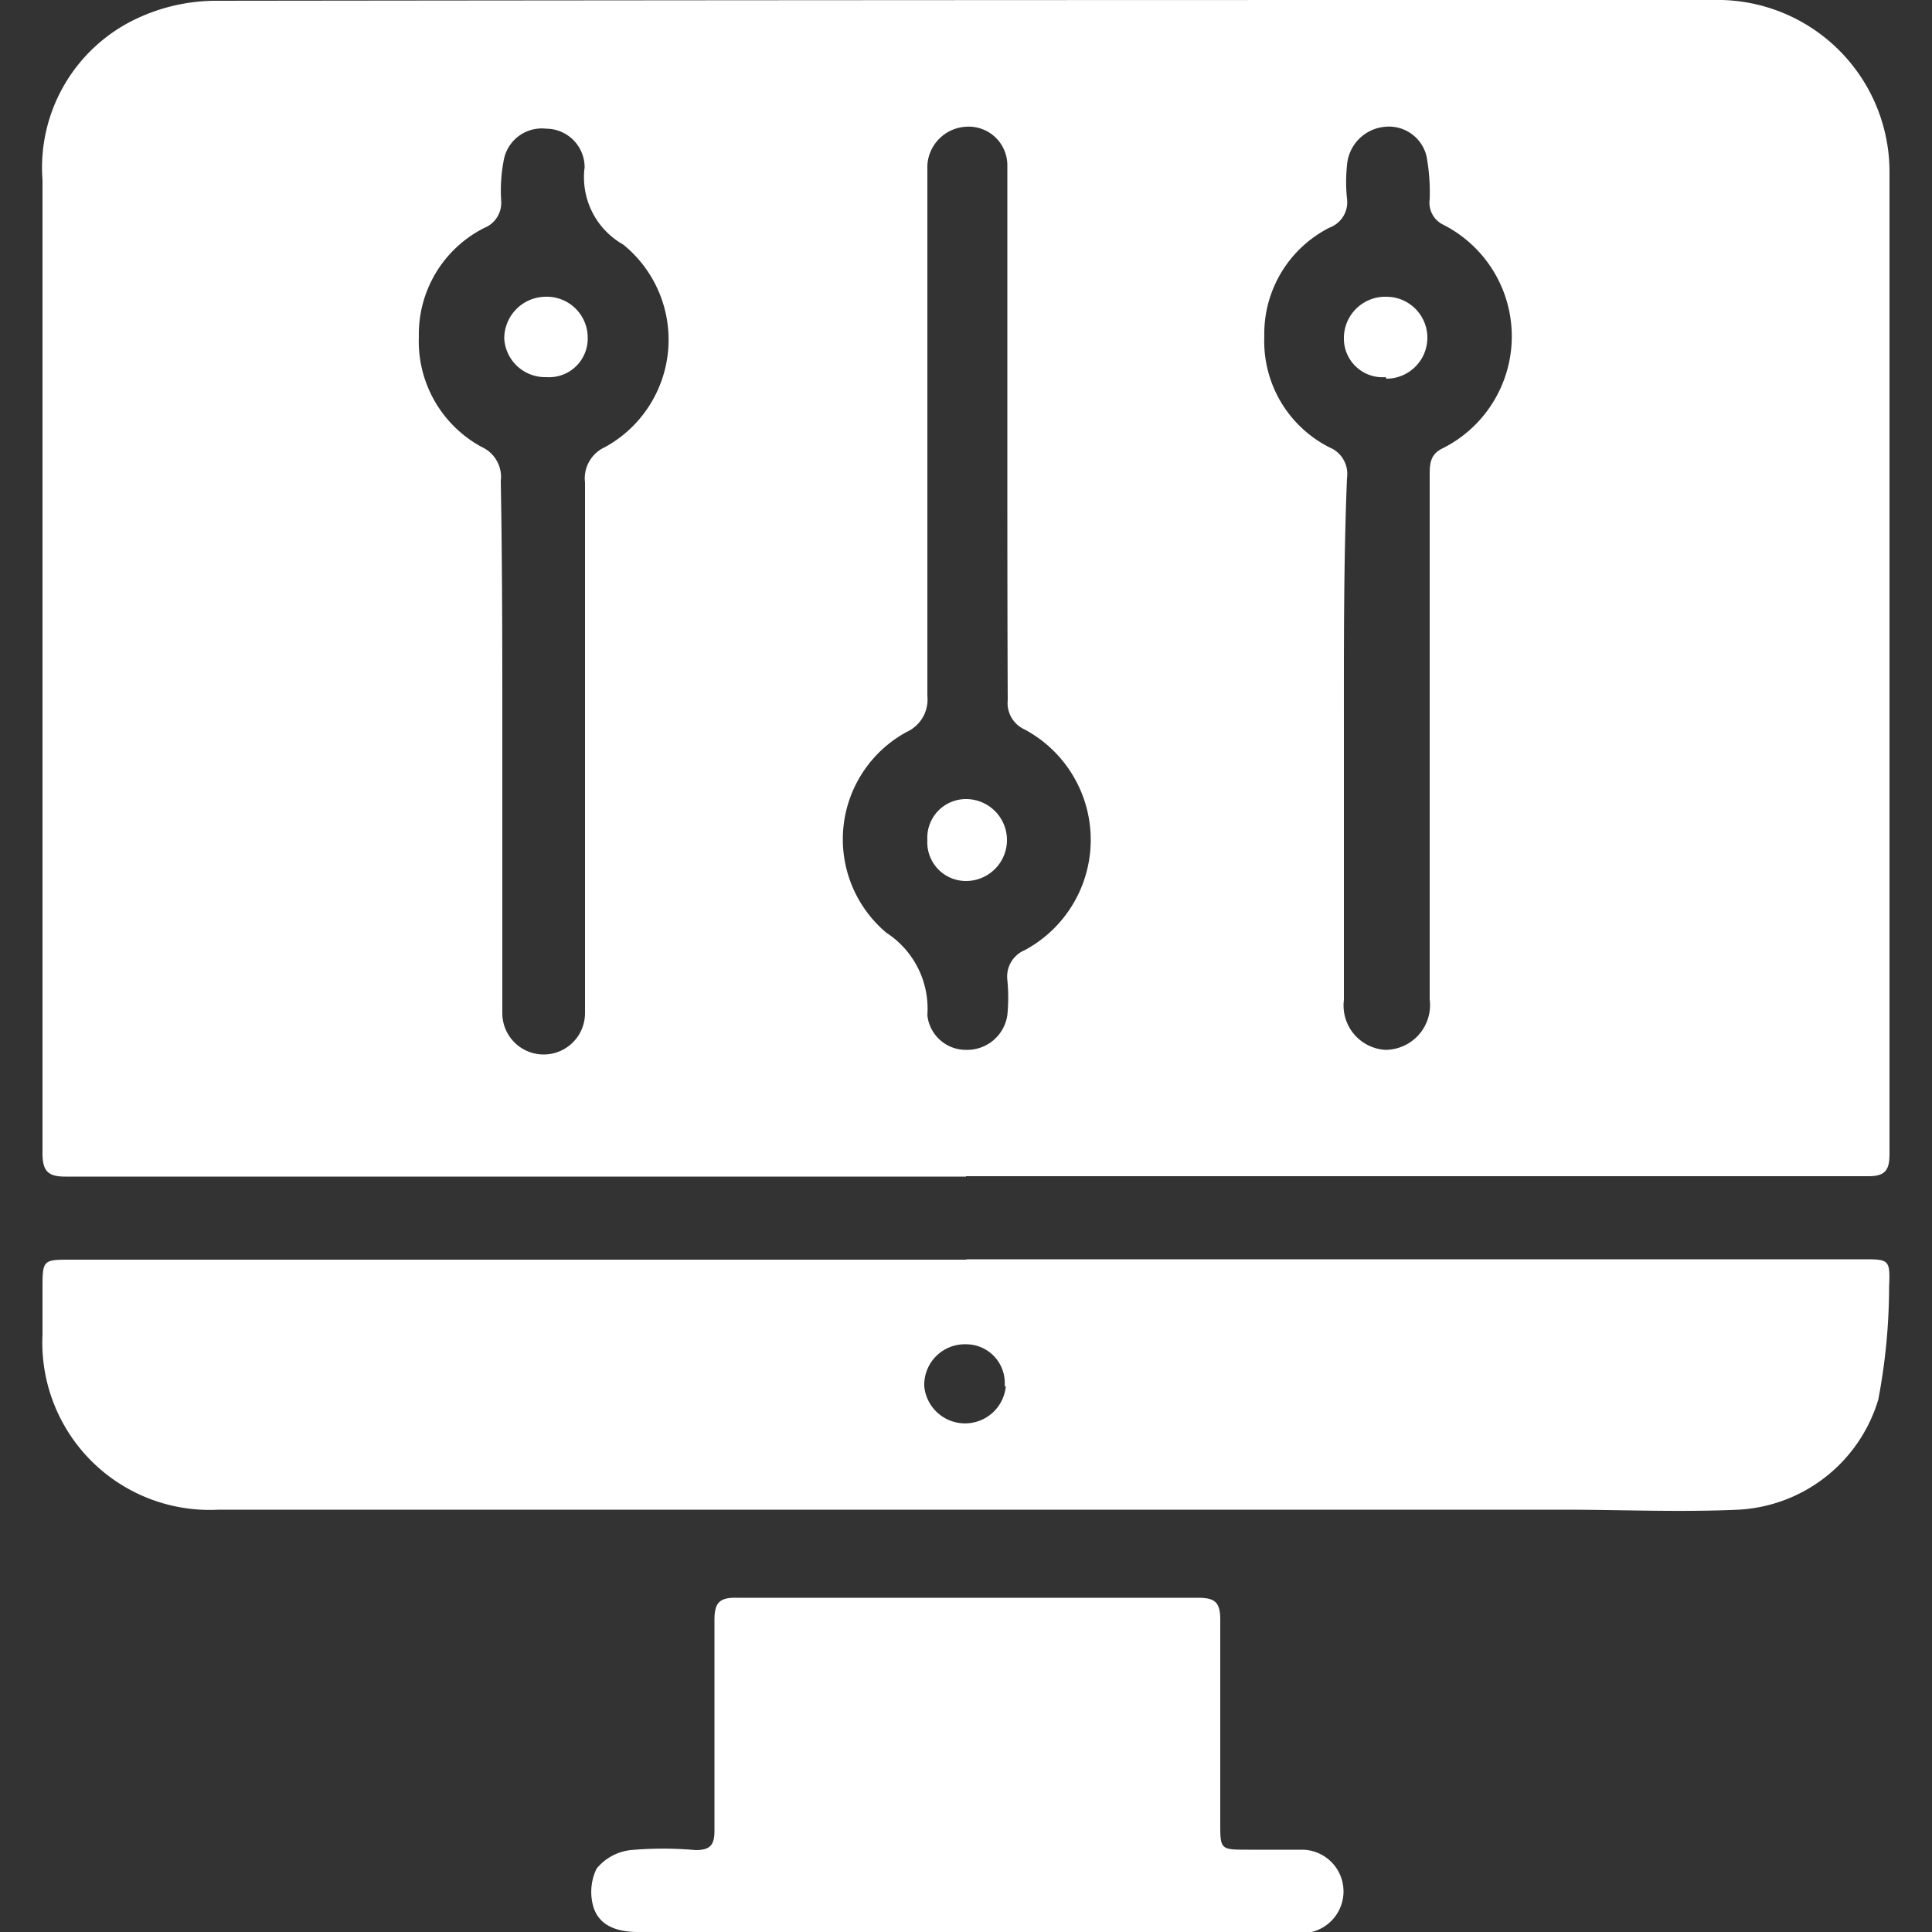 <svg id="Layer_1" data-name="Layer 1" xmlns="http://www.w3.org/2000/svg" viewBox="0 0 50 50"><rect x="0" y="0" width="50" height="50" fill="#333333" stroke="none"/><defs><style>.cls-1{fill:#fff;}</style></defs><path class="cls-1" d="M25,30.45H1.68c-.44,0-.58-.15-.58-.6,0-4.7,0-9.4,0-14.1,0-3.7,0-7.4,0-11.09A4.26,4.26,0,0,1,3.54.48a4.84,4.84,0,0,1,2-.46Q21.92,0,38.28,0c2,0,4,0,6.06,0A4.45,4.45,0,0,1,48.9,4.5c0,6.49,0,13,0,19.49,0,2,0,3.91,0,5.86,0,.38-.07.59-.53.59H25Zm1.07-19.1h0V7.53c0-1.08,0-2.17,0-3.25a1,1,0,0,0-1.07-1,1.06,1.06,0,0,0-1,1c0,.2,0,.4,0,.61q0,6.55,0,13.12a.92.92,0,0,1-.53.93,3.16,3.16,0,0,0-.53,5.2A2.34,2.34,0,0,1,24,26.27a1,1,0,0,0,1,.9,1.05,1.05,0,0,0,1.07-.9,4.62,4.62,0,0,0,0-.91.74.74,0,0,1,.45-.77,3.24,3.24,0,0,0,0-5.71.75.75,0,0,1-.44-.76C26.07,15.86,26.07,13.61,26.07,11.35Zm8.71,7.76v6.77a1.15,1.15,0,0,0,1.07,1.29A1.16,1.16,0,0,0,37,25.86c0-1.6,0-3.19,0-4.78,0-2.92,0-5.84,0-8.76,0-.3,0-.56.34-.72a3.24,3.24,0,0,0,0-5.79A.63.63,0,0,1,37,5.16a5.14,5.14,0,0,0-.08-1.11,1,1,0,0,0-1.06-.77,1.08,1.08,0,0,0-1,1,4.12,4.12,0,0,0,0,.86.7.7,0,0,1-.45.75,3.08,3.08,0,0,0-1.69,2.82,3.08,3.08,0,0,0,1.69,2.87.74.74,0,0,1,.45.79C34.77,14.6,34.78,16.86,34.78,19.11ZM13,19.12h0V25c0,.4,0,.81,0,1.22a1.07,1.07,0,0,0,2.14,0c0-.2,0-.41,0-.61,0-4.37,0-8.75,0-13.12a.89.89,0,0,1,.52-.92,3.17,3.17,0,0,0,.47-5.24,2,2,0,0,1-1-2,1,1,0,0,0-1-1,1,1,0,0,0-1.09.8,4.14,4.14,0,0,0-.07,1.06.7.7,0,0,1-.44.71,3.08,3.08,0,0,0-1.69,2.81,3.11,3.11,0,0,0,1.63,2.86.85.85,0,0,1,.49.88C13,14.64,13,16.88,13,19.12Z"/><path class="cls-1" d="M25,32.59H48.19c.7,0,.73,0,.7.71a15.71,15.71,0,0,1-.28,2.92A4,4,0,0,1,45,39.07c-1.53.07-3.06,0-4.58,0H5.66A4.33,4.33,0,0,1,1.1,34.54V33.37c0-.77,0-.77.76-.77h8.86c4.77,0,9.53,0,14.3,0Zm1,3.28a1,1,0,0,0-1-1.08,1.05,1.05,0,0,0-1.08,1.09,1.06,1.06,0,0,0,2.11,0Z"/><path class="cls-1" d="M25,50H16.52c-.52,0-1-.14-1.16-.64a1.38,1.38,0,0,1,.08-1,1.33,1.33,0,0,1,.88-.48,9.42,9.42,0,0,1,1.68,0c.38,0,.49-.13.49-.5,0-1.81,0-3.63,0-5.45,0-.43.11-.59.57-.58H31c.45,0,.58.12.58.57,0,1.75,0,3.5,0,5.25,0,.7,0,.7.73.7h1.38a1.08,1.08,0,1,1,0,2.16c-.5,0-1,0-1.48,0Z"/><path class="cls-1" d="M25,22.8a1,1,0,0,1-1-1.06A1,1,0,0,1,25,20.68a1.06,1.06,0,0,1,0,2.12Z"/><path class="cls-1" d="M35.86,9.76a1,1,0,0,1-1.08-1,1.07,1.07,0,0,1,1.1-1.08,1.06,1.06,0,1,1,0,2.12Z"/><path class="cls-1" d="M14.14,9.76a1.06,1.06,0,0,1-1.09-1,1.08,1.08,0,0,1,1.06-1.08,1.06,1.06,0,0,1,1.1,1.07A1,1,0,0,1,14.14,9.76Z"/></svg>